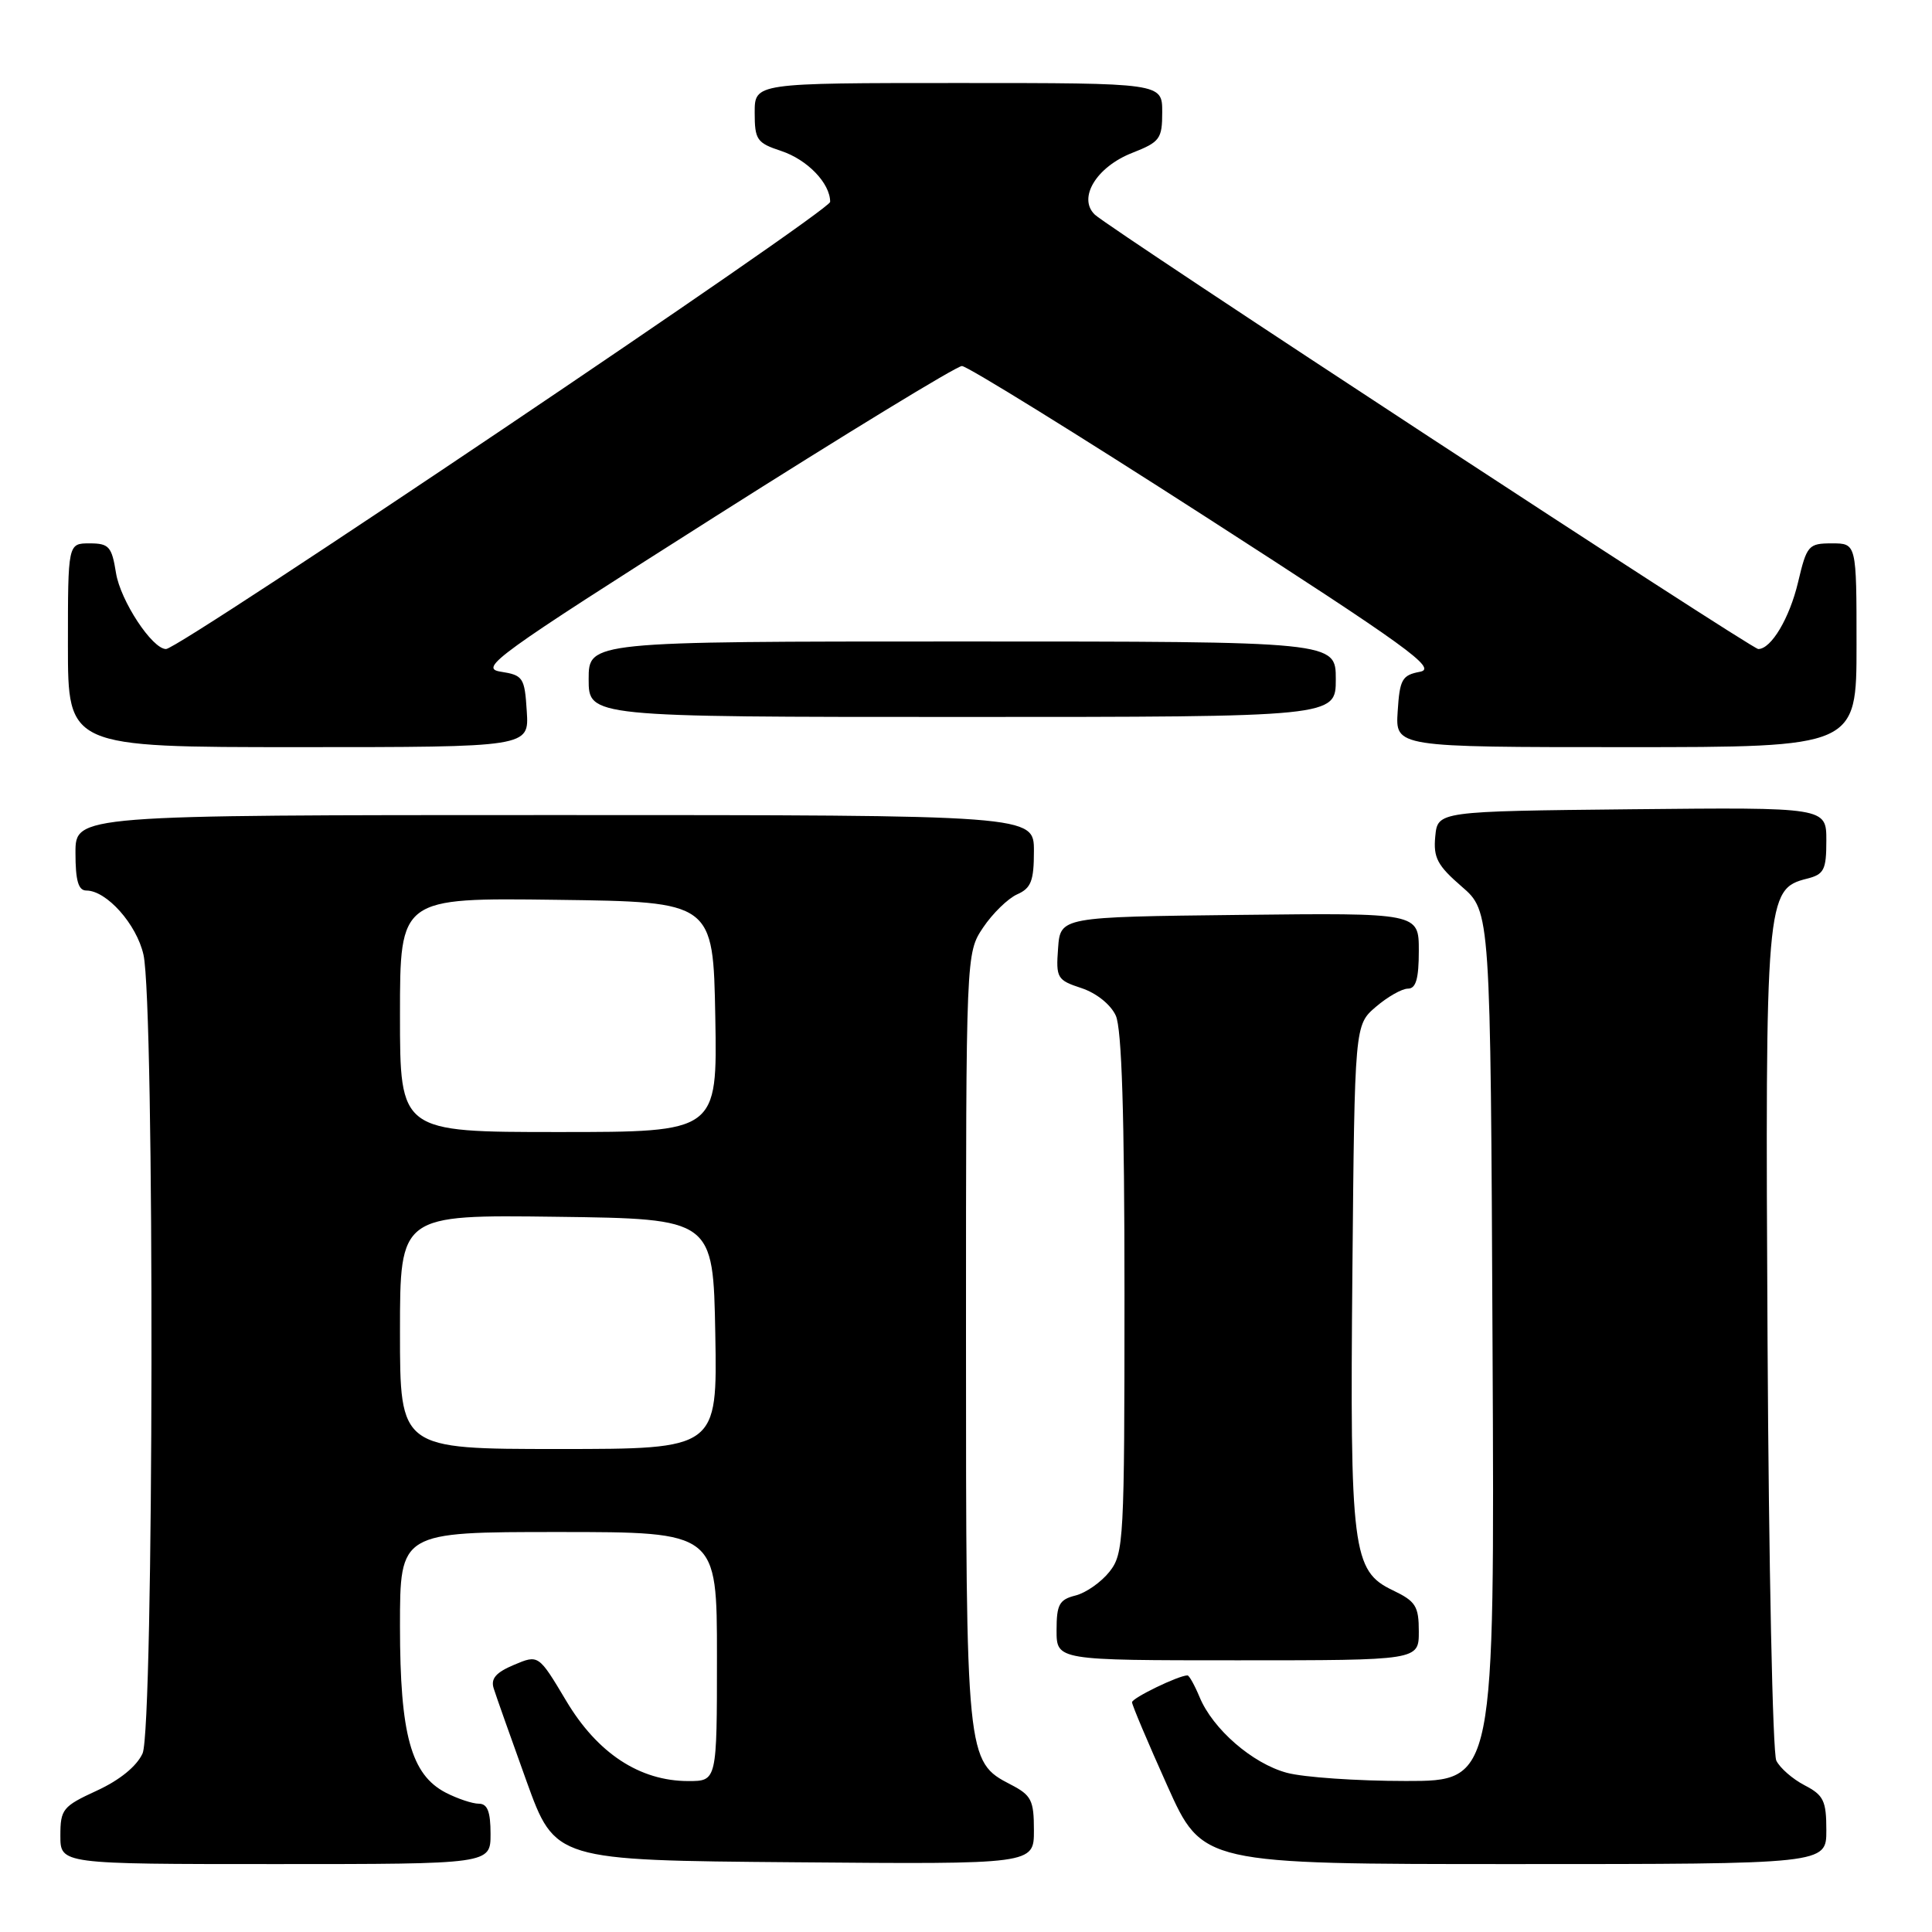 <?xml version="1.0" encoding="UTF-8" standalone="no"?>
<!DOCTYPE svg PUBLIC "-//W3C//DTD SVG 1.1//EN" "http://www.w3.org/Graphics/SVG/1.1/DTD/svg11.dtd" >
<svg xmlns="http://www.w3.org/2000/svg" xmlns:xlink="http://www.w3.org/1999/xlink" version="1.1" viewBox="0 0 256 256">
 <g >
 <path fill="currentColor"
d=" M 65.00 243.00 C 65.00 240.05 64.59 239.00 63.45 239.00 C 62.60 239.00 60.63 238.34 59.07 237.54 C 54.46 235.15 53.00 229.84 53.00 215.48 C 53.00 203.00 53.00 203.00 74.00 203.00 C 95.00 203.00 95.00 203.00 95.00 219.50 C 95.00 236.00 95.00 236.00 91.21 236.00 C 84.77 236.00 79.16 232.32 75.02 225.36 C 71.36 219.23 71.36 219.23 68.11 220.60 C 65.71 221.61 65.00 222.43 65.42 223.73 C 65.72 224.70 67.68 230.22 69.76 236.00 C 73.55 246.50 73.55 246.50 105.28 246.76 C 137.00 247.03 137.00 247.03 137.00 242.54 C 137.00 238.54 136.67 237.88 133.92 236.46 C 128.03 233.41 128.00 233.10 128.00 177.18 C 128.00 126.30 128.00 126.30 130.27 122.90 C 131.53 121.03 133.55 119.06 134.77 118.51 C 136.63 117.69 137.00 116.72 137.00 112.76 C 137.00 108.00 137.00 108.00 73.50 108.00 C 10.00 108.00 10.00 108.00 10.00 113.00 C 10.00 116.69 10.38 118.00 11.44 118.00 C 14.12 118.00 18.10 122.46 19.01 126.50 C 20.50 133.02 20.39 229.06 18.89 232.34 C 18.11 234.05 15.85 235.88 12.83 237.27 C 8.31 239.35 8.00 239.73 8.00 243.24 C 8.00 247.00 8.00 247.00 36.50 247.00 C 65.00 247.00 65.00 247.00 65.00 243.00 Z  M 242.00 242.53 C 242.00 238.61 241.64 237.87 239.12 236.56 C 237.54 235.74 235.85 234.27 235.37 233.29 C 234.89 232.30 234.37 207.34 234.21 177.82 C 233.89 119.06 234.00 117.79 239.43 116.43 C 241.70 115.86 242.00 115.27 242.00 111.37 C 242.00 106.97 242.00 106.97 216.25 107.23 C 190.50 107.50 190.50 107.50 190.18 110.83 C 189.91 113.65 190.46 114.68 193.68 117.47 C 197.50 120.77 197.50 120.77 197.77 178.39 C 198.05 236.00 198.05 236.00 186.27 235.99 C 179.80 235.99 172.70 235.50 170.50 234.90 C 165.95 233.67 160.70 229.11 158.95 224.87 C 158.29 223.29 157.57 222.00 157.35 222.00 C 156.18 222.00 150.00 224.99 150.00 225.56 C 150.00 225.92 152.10 230.89 154.67 236.61 C 159.33 247.00 159.33 247.00 200.67 247.00 C 242.00 247.00 242.00 247.00 242.00 242.53 Z  M 188.00 216.19 C 188.00 212.82 187.59 212.18 184.55 210.72 C 179.20 208.17 178.86 205.46 179.20 168.37 C 179.50 135.82 179.50 135.82 182.31 133.41 C 183.85 132.09 185.76 131.00 186.56 131.00 C 187.62 131.00 188.00 129.69 188.00 125.98 C 188.00 120.96 188.00 120.96 164.25 121.23 C 140.50 121.50 140.50 121.50 140.20 125.66 C 139.91 129.59 140.07 129.87 143.30 130.93 C 145.29 131.59 147.18 133.11 147.85 134.58 C 148.64 136.31 149.00 147.73 149.00 171.41 C 149.00 204.12 148.91 205.85 147.02 208.25 C 145.92 209.64 143.90 211.06 142.52 211.41 C 140.36 211.95 140.00 212.60 140.00 216.02 C 140.00 220.00 140.00 220.00 164.00 220.00 C 188.00 220.00 188.00 220.00 188.00 216.19 Z  M 69.80 94.25 C 69.52 89.77 69.32 89.47 66.34 89.00 C 63.42 88.54 65.66 86.92 94.68 68.50 C 112.02 57.50 126.76 48.50 127.46 48.50 C 128.15 48.50 142.70 57.50 159.78 68.50 C 186.52 85.72 190.46 88.57 188.17 89.01 C 185.78 89.46 185.47 90.01 185.20 94.26 C 184.89 99.00 184.89 99.00 215.45 99.00 C 246.00 99.00 246.00 99.00 246.00 85.50 C 246.00 72.00 246.00 72.00 242.74 72.00 C 239.63 72.00 239.41 72.25 238.25 77.16 C 237.12 81.92 234.69 86.00 232.98 86.00 C 232.08 86.00 147.00 30.29 145.07 28.44 C 142.78 26.25 145.27 22.12 150.02 20.26 C 153.70 18.81 154.00 18.41 154.00 14.85 C 154.00 11.00 154.00 11.00 127.00 11.00 C 100.00 11.00 100.00 11.00 100.00 14.92 C 100.00 18.52 100.29 18.94 103.50 20.00 C 106.98 21.15 110.00 24.28 110.00 26.75 C 110.00 27.96 23.80 86.00 22.00 86.00 C 20.17 86.00 15.96 79.60 15.37 75.92 C 14.81 72.42 14.44 72.00 11.87 72.00 C 9.00 72.00 9.00 72.00 9.00 85.50 C 9.00 99.00 9.00 99.00 39.55 99.00 C 70.11 99.00 70.11 99.00 69.80 94.25 Z  M 177.00 90.00 C 177.00 85.00 177.00 85.00 127.50 85.00 C 78.00 85.00 78.00 85.00 78.00 90.00 C 78.00 95.00 78.00 95.00 127.50 95.00 C 177.00 95.00 177.00 95.00 177.00 90.00 Z  M 53.00 176.48 C 53.00 160.96 53.00 160.96 73.75 161.23 C 94.50 161.50 94.50 161.50 94.78 176.75 C 95.05 192.00 95.05 192.00 74.03 192.00 C 53.00 192.00 53.00 192.00 53.00 176.48 Z  M 53.00 134.48 C 53.00 118.96 53.00 118.96 73.75 119.23 C 94.50 119.50 94.50 119.50 94.78 134.75 C 95.05 150.00 95.05 150.00 74.03 150.00 C 53.00 150.00 53.00 150.00 53.00 134.48 Z "/>
</g>
</svg>